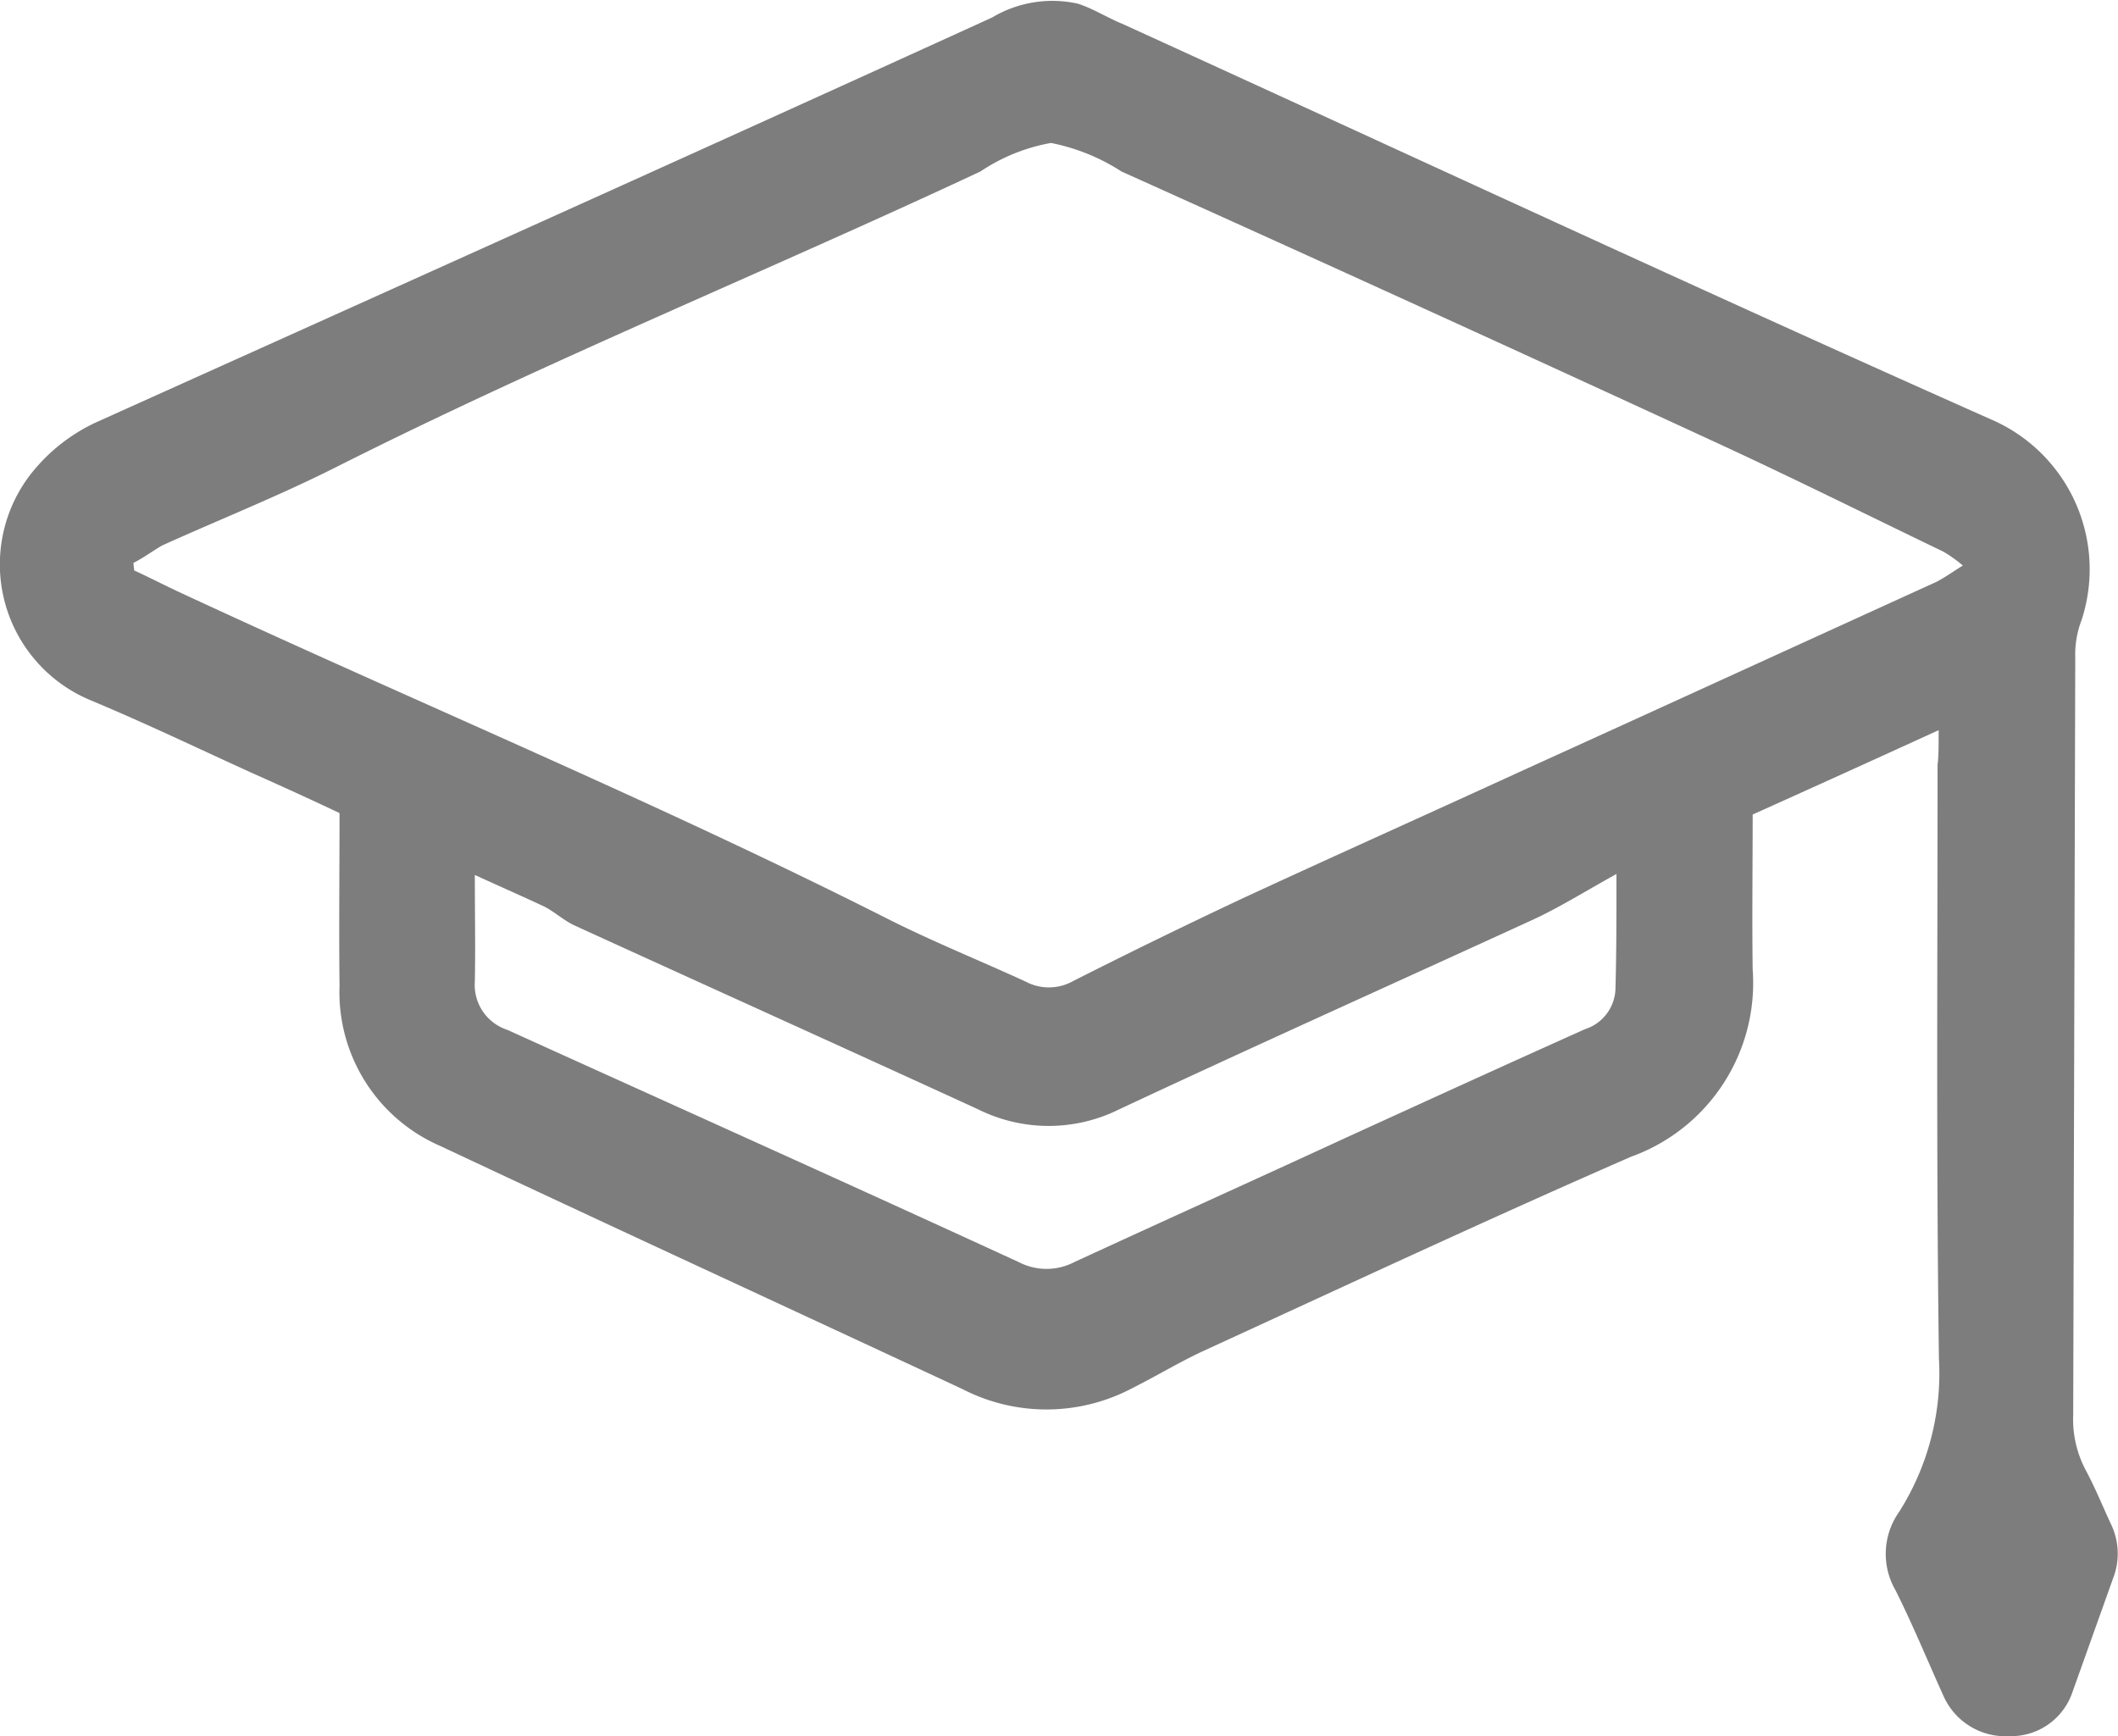 <svg xmlns="http://www.w3.org/2000/svg" width="37.116" height="30.423" viewBox="0 0 37.116 30.423">
  <path id="Caminho_146" data-name="Caminho 146" d="M216.565,191.989c-1.139.521-2.181.993-3.259,1.478,0,.909-.012,1.817,0,2.714a3.236,3.236,0,0,1-2.132,3.283c-2.52,1.1-5.016,2.266-7.524,3.417-.412.194-.812.436-1.224.642a3.212,3.212,0,0,1-2.968.012c-3.041-1.418-6.094-2.823-9.135-4.253a2.937,2.937,0,0,1-1.781-2.811c-.012-.993,0-2,0-3.029-.509-.242-1.018-.473-1.527-.7-.933-.424-1.866-.872-2.823-1.272a2.579,2.579,0,0,1-.945-4.107,3.125,3.125,0,0,1,1.018-.763c5.246-2.363,10.48-4.713,15.714-7.1a2.059,2.059,0,0,1,1.5-.242c.267.085.509.242.775.351,5.1,2.326,10.177,4.689,15.3,6.966a2.859,2.859,0,0,1,1.514,3.489,1.688,1.688,0,0,0-.109.654q-.018,6.633-.036,13.266a1.9,1.9,0,0,0,.218.969c.17.315.3.642.448.957a1.188,1.188,0,0,1,.036.933l-.727,2.035a1.135,1.135,0,0,1-1.09.739,1.19,1.19,0,0,1-1.163-.715c-.279-.618-.533-1.236-.836-1.842a1.271,1.271,0,0,1,.061-1.369,4.535,4.535,0,0,0,.7-2.69c-.048-3.465-.024-6.942-.024-10.407C216.565,192.449,216.565,192.28,216.565,191.989Zm-31.634-2.932c0,.048.012.1.012.133.291.133.569.279.86.412,4.119,1.914,8.323,3.659,12.394,5.718.775.388,1.587.715,2.375,1.078a.864.864,0,0,0,.824-.012q1.472-.745,2.98-1.454c1.623-.751,3.247-1.478,4.883-2.229,2.423-1.1,4.834-2.205,7.257-3.308.145-.073.279-.17.473-.291a2.364,2.364,0,0,0-.339-.242c-1.333-.642-2.653-1.3-3.986-1.914q-5.2-2.4-10.419-4.749a3.534,3.534,0,0,0-1.236-.5,3.238,3.238,0,0,0-1.236.5c-3.756,1.757-7.6,3.32-11.3,5.185-.993.5-2.023.909-3.041,1.369C185.247,188.863,185.1,188.972,184.932,189.057Zm25.988,5.452c-.569.315-1.03.606-1.514.824-2.4,1.1-4.81,2.181-7.2,3.3a2.772,2.772,0,0,1-2.472,0c-2.35-1.078-4.713-2.144-7.075-3.223-.182-.085-.339-.23-.521-.327-.388-.182-.775-.351-1.224-.557,0,.678.012,1.272,0,1.866a.828.828,0,0,0,.569.848c2.993,1.357,5.985,2.7,8.965,4.071a1.053,1.053,0,0,0,.969,0c1.575-.727,3.162-1.442,4.737-2.169,1.405-.642,2.811-1.284,4.216-1.914a.767.767,0,0,0,.533-.727C210.919,195.89,210.919,195.26,210.919,194.509Z" transform="translate(-182.592 -179.194)" fill="#535353" opacity="0.752"/>
</svg>
